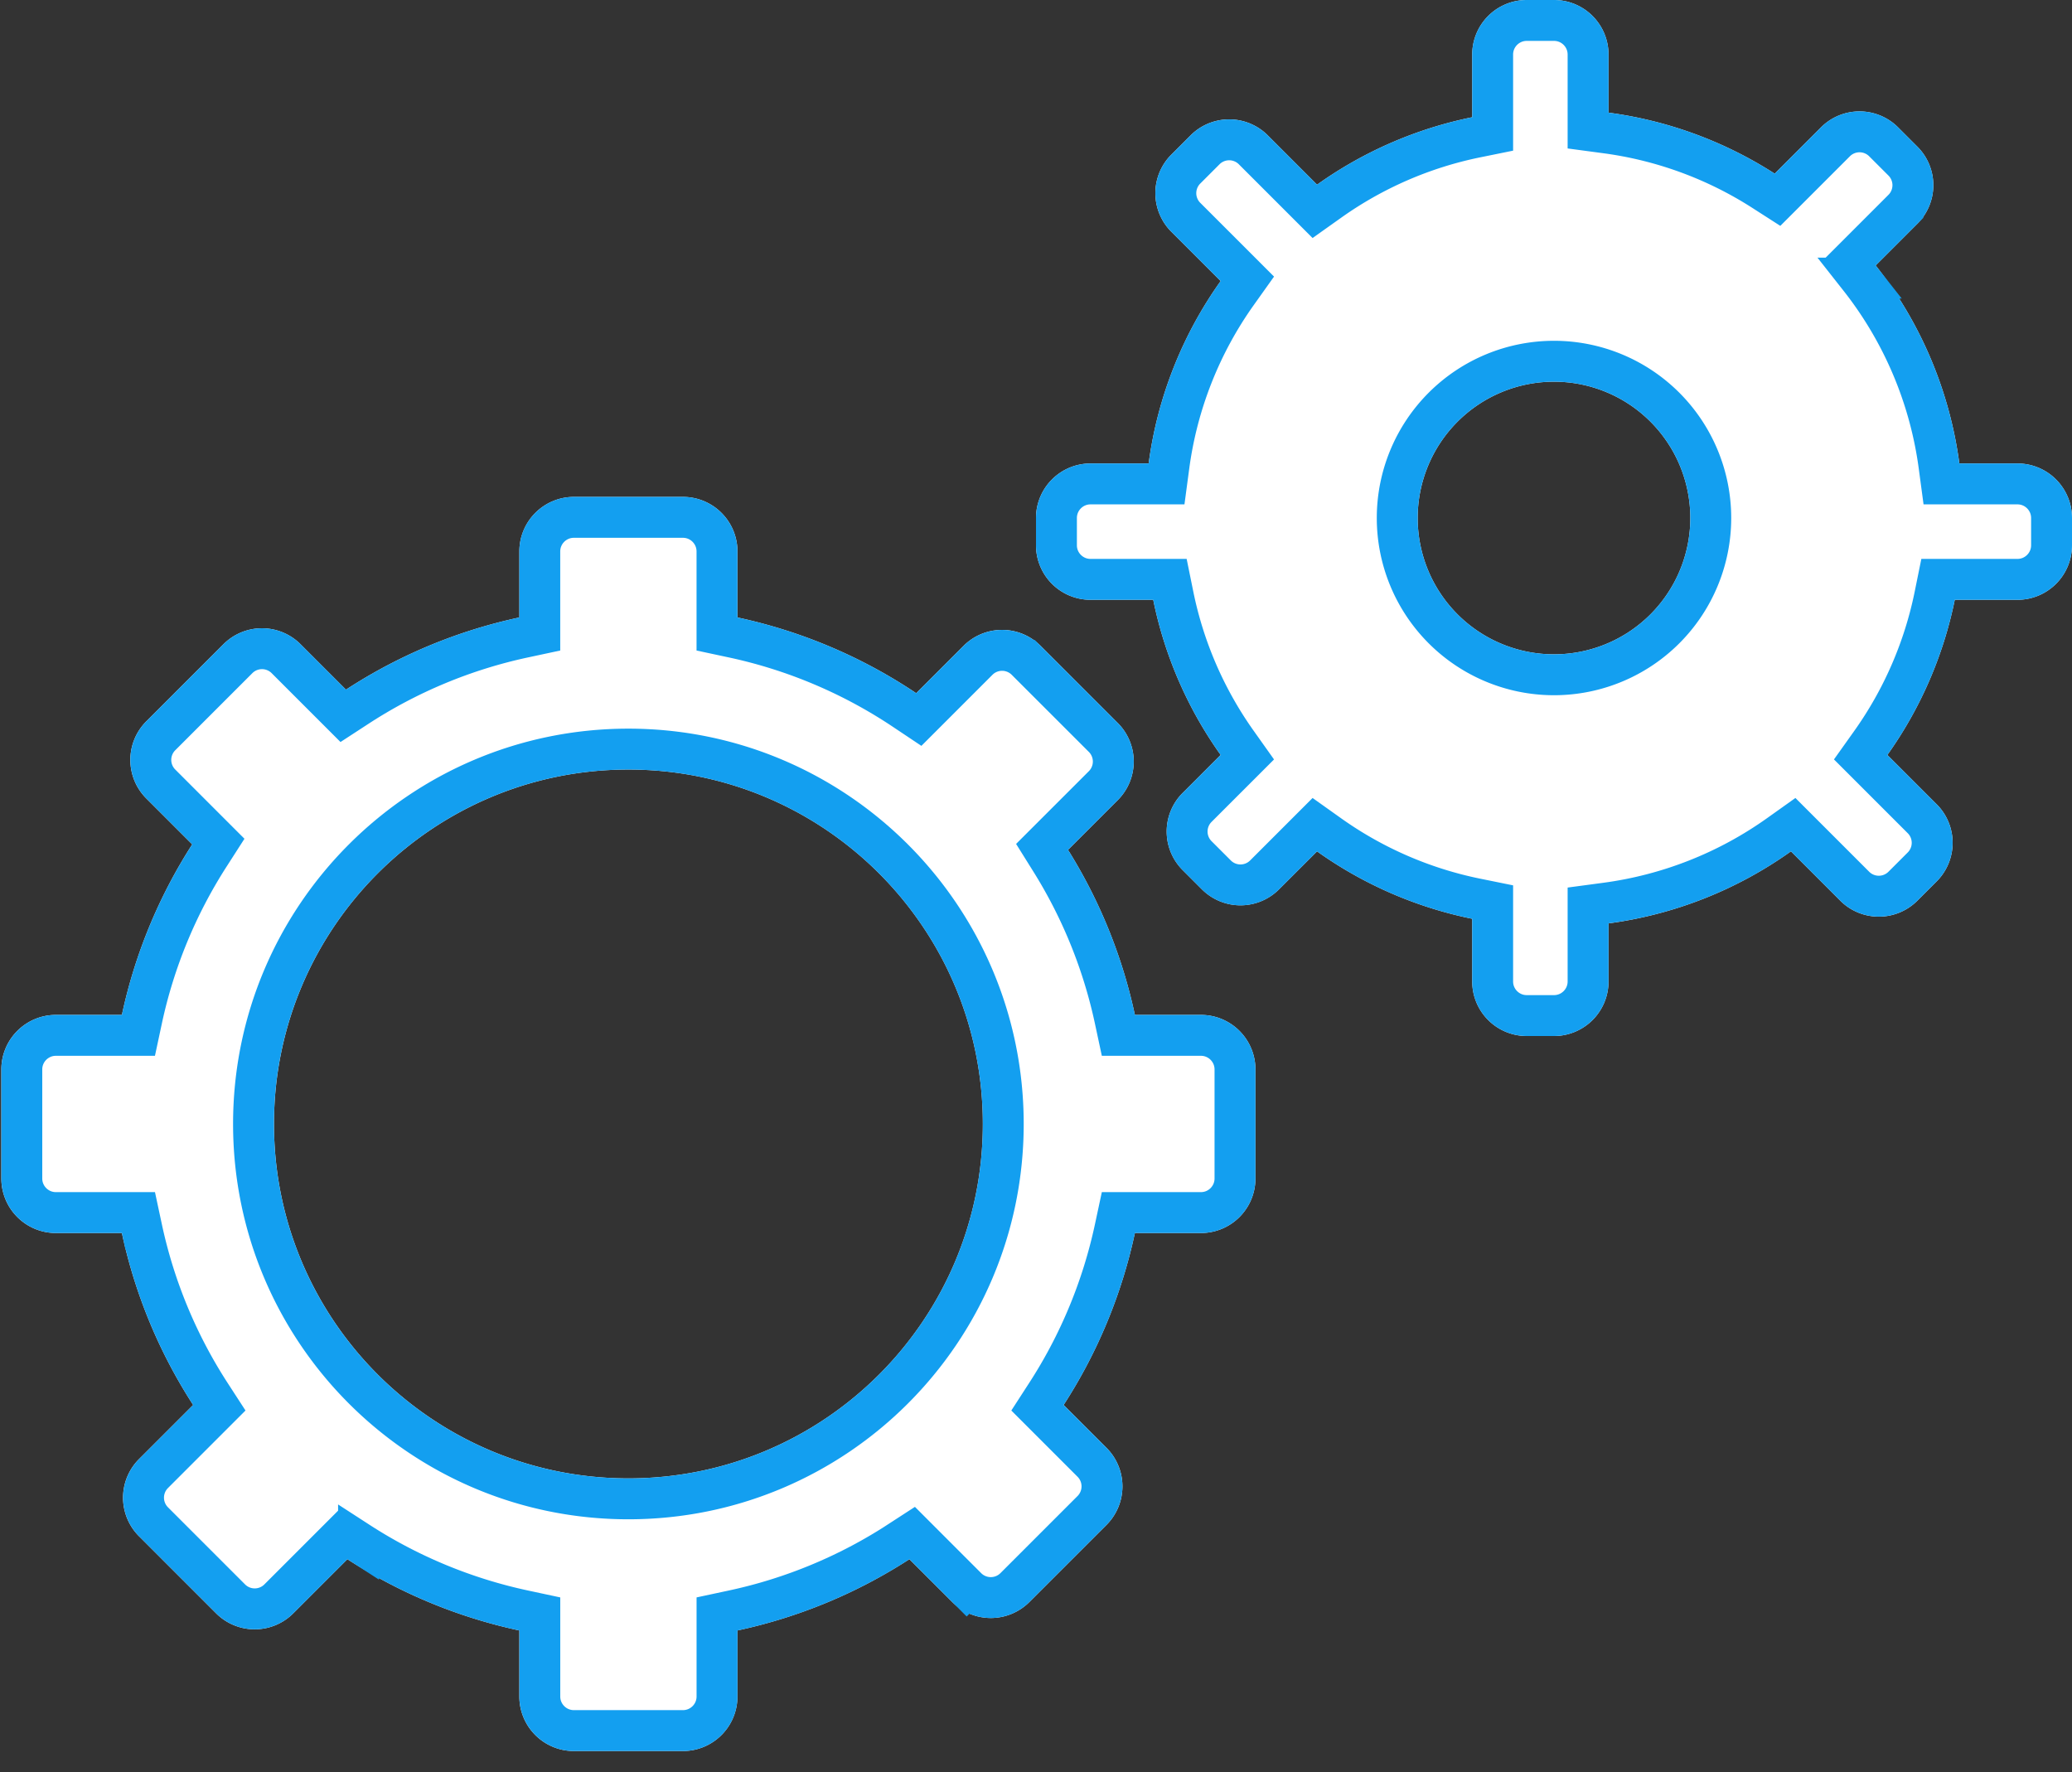 <svg width="76" height="65" viewBox="0 0 76 65" xmlns="http://www.w3.org/2000/svg" xmlns:xlink="http://www.w3.org/1999/xlink"><rect x="0" y="0" width="76" height="65" fill="#333333" stroke="none"/><title>ILLOSTRATION_ICON_AUTOMATION</title><defs><path d="M66.263 30.799A14.928 14.928 0 0 1 59 33.868V36a2 2 0 0 1-2 2h-1a2 2 0 0 1-2-2v-2.3a14.924 14.924 0 0 1-5.691-2.473L46.5 33.036a2 2 0 0 1-2.828 0l-.708-.708a2 2 0 0 1 0-2.828l1.81-1.809A14.918 14.918 0 0 1 42.131 21H40a2 2 0 0 1-2-2v-1a2 2 0 0 1 2-2h2.3a14.924 14.924 0 0 1 2.473-5.691L43.38 8.914a2 2 0 0 1 0-2.828l.707-.707a2 2 0 0 1 2.828 0l1.395 1.394A14.924 14.924 0 0 1 54 4.3V2a2 2 0 0 1 2-2h1a2 2 0 0 1 2 2v2.132c2.471.33 4.753 1.26 6.691 2.641L67.5 4.964a2 2 0 0 1 2.828 0l.708.708a2 2 0 0 1 0 2.828l-1.81 1.809A14.924 14.924 0 0 1 71.7 16H74a2 2 0 0 1 2 2v1a2 2 0 0 1-2 2h-2.132a14.908 14.908 0 0 1-2.238 6.095l1.698 1.698a2 2 0 0 1 0 2.828l-.707.707a2 2 0 0 1-2.828 0l-1.53-1.53zM57 24a5 5 0 1 0 0-10 5 5 0 0 0 0 10z" id="a"/><path d="M33.356 57.19a18.891 18.891 0 0 1-6.307 2.614v2.422a2 2 0 0 1-2 2h-4a2 2 0 0 1-2-2v-2.422a18.891 18.891 0 0 1-6.307-2.614l-1.986 1.986a2 2 0 0 1-2.828 0l-2.829-2.829a2 2 0 0 1 0-2.828l1.986-1.986a18.891 18.891 0 0 1-2.614-6.307H2.049a2 2 0 0 1-2-2v-4a2 2 0 0 1 2-2h2.422a18.89 18.89 0 0 1 2.58-6.255l-1.684-1.684a2 2 0 0 1 0-2.829l2.829-2.828a2 2 0 0 1 2.828 0l1.666 1.666a18.892 18.892 0 0 1 6.36-2.648v-2.422a2 2 0 0 1 2-2h4a2 2 0 0 1 2 2v2.422a18.896 18.896 0 0 1 6.556 2.778l1.736-1.736a2 2 0 0 1 2.829 0l2.828 2.829a2 2 0 0 1 0 2.828l-1.825 1.825a18.886 18.886 0 0 1 2.453 6.054h2.422a2 2 0 0 1 2 2v4a2 2 0 0 1-2 2h-2.422a18.891 18.891 0 0 1-2.614 6.307l1.572 1.572a2 2 0 0 1 0 2.828l-2.829 2.828a2 2 0 0 1-2.828 0l-1.572-1.571zM23.05 54.226c7.18 0 13-5.82 13-13s-5.82-13-13-13-13 5.82-13 13 5.82 13 13 13z" id="b"/></defs><g fill="none" fill-rule="evenodd"><g transform="rotate(-90 57 19)"><use fill="#FFF" xlink:href="#a"/><path stroke="#139FF0" stroke-width="1.5" d="M65.8 30.21l.523-.412 2 2a1.25 1.25 0 0 0 1.768 0l.707-.707a1.25 1.25 0 0 0 0-1.768l-2.125-2.125.326-.508a14.157 14.157 0 0 0 2.125-5.79l.087-.65H74c.69 0 1.25-.56 1.25-1.25v-1c0-.69-.56-1.25-1.25-1.25h-2.913l-.122-.6a14.173 14.173 0 0 0-2.35-5.406l-.367-.517 2.257-2.257a1.25 1.25 0 0 0 0-1.768l-.707-.707a1.25 1.25 0 0 0-1.768 0l-2.257 2.257-.517-.368a14.166 14.166 0 0 0-6.355-2.508l-.651-.087V2c0-.69-.56-1.25-1.25-1.25h-1c-.69 0-1.25.56-1.25 1.25v2.913l-.6.122a14.173 14.173 0 0 0-5.406 2.35l-.517.367-1.843-1.843a1.25 1.25 0 0 0-1.768 0l-.707.707a1.25 1.25 0 0 0 0 1.768l1.843 1.843-.368.517a14.173 14.173 0 0 0-2.349 5.405l-.122.601H40c-.69 0-1.25.56-1.25 1.25v1c0 .69.56 1.25 1.25 1.25h2.789l.087.65a14.166 14.166 0 0 0 2.508 6.356l.368.517-2.257 2.257a1.25 1.25 0 0 0 0 1.768l.707.707a1.25 1.25 0 0 0 1.768 0l2.257-2.257.517.368a14.173 14.173 0 0 0 5.405 2.349l.601.122V36c0 .69.56 1.25 1.25 1.25h1c.69 0 1.25-.56 1.25-1.25v-2.789l.65-.087a14.177 14.177 0 0 0 6.9-2.915zM57 24.75a5.75 5.75 0 1 1 0-11.5 5.75 5.75 0 0 1 0 11.5z"/></g><use fill="#FFF" xlink:href="#b"/><path stroke="#139FF0" stroke-width="1.5" d="M32.949 56.56l.509-.33 2 2.001a1.25 1.25 0 0 0 1.768 0l2.828-2.828a1.25 1.25 0 0 0 0-1.768l-2-2 .33-.51a18.14 18.14 0 0 0 2.51-6.056l.127-.593h3.028c.69 0 1.25-.56 1.25-1.25v-4c0-.69-.56-1.25-1.25-1.25h-3.028l-.127-.593a18.136 18.136 0 0 0-2.356-5.814l-.316-.506 2.247-2.246a1.25 1.25 0 0 0 0-1.768l-2.829-2.828a1.25 1.25 0 0 0-1.768 0l-2.171 2.171-.512-.342a18.145 18.145 0 0 0-6.297-2.669l-.593-.127v-3.028c0-.69-.56-1.25-1.25-1.25h-4c-.69 0-1.25.56-1.25 1.25v3.028l-.593.127a18.141 18.141 0 0 0-6.106 2.543l-.51.332-2.096-2.096a1.25 1.25 0 0 0-1.768 0l-2.828 2.828a1.25 1.25 0 0 0 0 1.768l2.111 2.112-.326.508a18.14 18.14 0 0 0-2.479 6.007l-.127.593H2.05c-.69 0-1.25.56-1.25 1.25v4c0 .69.56 1.25 1.25 1.25h3.028l.127.593a18.14 18.14 0 0 0 2.51 6.057l.33.509-2.414 2.414a1.25 1.25 0 0 0 0 1.768l2.828 2.828a1.25 1.25 0 0 0 1.768 0l2.414-2.414.51.33a18.14 18.14 0 0 0 6.056 2.51l.593.127v3.028c0 .69.56 1.25 1.25 1.25h4c.69 0 1.25-.56 1.25-1.25v-3.028l.593-.127a18.14 18.14 0 0 0 6.057-2.51zm-9.9-1.584c-7.594 0-13.75-6.156-13.75-13.75s6.156-13.75 13.75-13.75 13.75 6.156 13.75 13.75-6.156 13.75-13.75 13.75z"/></g></svg>